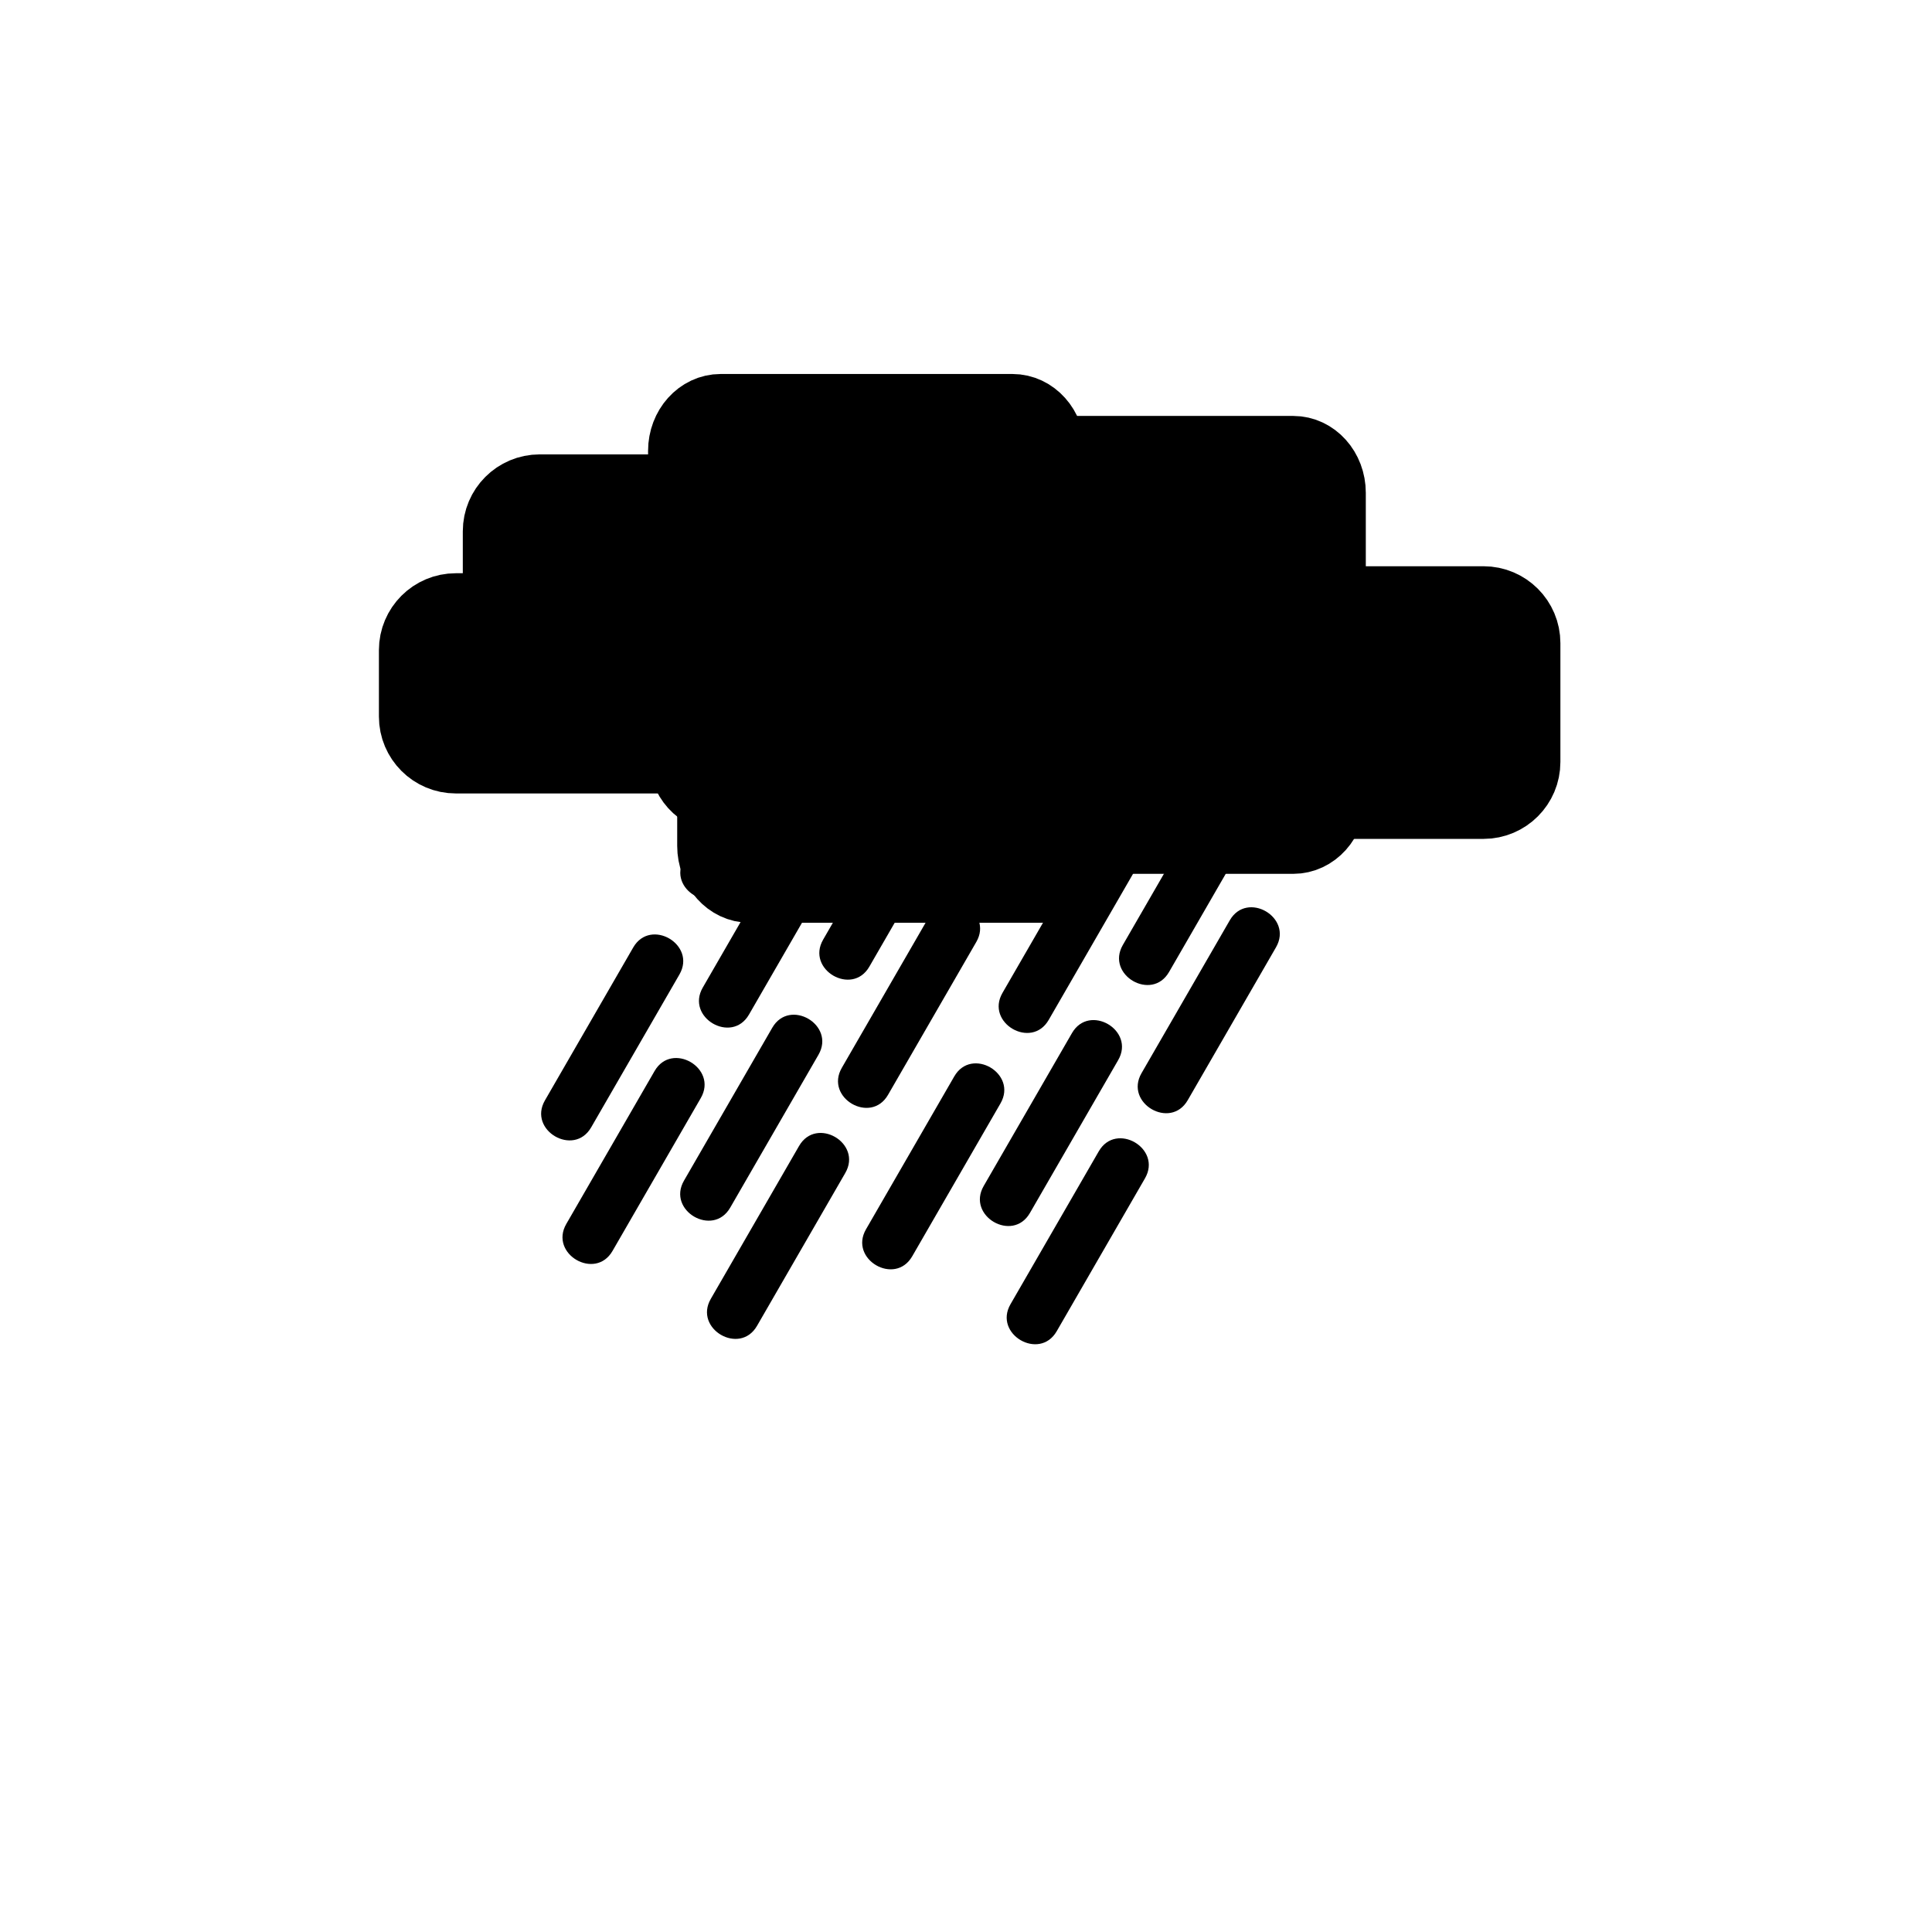 <?xml version="1.0" encoding="iso-8859-1"?>
<!-- Generator: Adobe Illustrator 16.0.0, SVG Export Plug-In . SVG Version: 6.00 Build 0)  -->
<!DOCTYPE svg PUBLIC "-//W3C//DTD SVG 1.1//EN" "http://www.w3.org/Graphics/SVG/1.1/DTD/svg11.dtd">
<svg version="1.1" xmlns="http://www.w3.org/2000/svg" xmlns:xlink="http://www.w3.org/1999/xlink" x="0px" y="0px" width="361px"
	 height="361px" viewBox="0 0 361 361" style="enable-background:new 0 0 361 361;" xml:space="preserve">
<g id="weather_x5F_rain">
	<path style="fill:#000000;stroke:#000000;stroke-width:13.063;stroke-miterlimit:10;" d="M196.204,141.073
		c0,4.329-3.148,7.838-7.032,7.838H134.66c-3.885,0-7.035-3.51-7.035-7.838V84.25c0-4.329,3.15-7.838,7.035-7.838h54.512
		c3.884,0,7.032,3.509,7.032,7.838V141.073z"/>
	<path style="fill:#000000;stroke:#000000;stroke-width:13.063;stroke-miterlimit:10;" d="M93.008,121.479
		c0,4.329,3.509,7.838,7.838,7.838h36.576c4.328,0,7.837-3.509,7.837-7.838V99.272c0-4.329-3.51-7.838-7.837-7.838h-36.576
		c-4.329,0-7.838,3.509-7.838,7.838V121.479z"/>
	<path style="fill:#000000;stroke:#000000;stroke-width:13.063;stroke-miterlimit:10;" d="M77.333,121.479
		c0-4.328,3.509-7.837,7.838-7.837h45.067c4.328,0,7.837,3.509,7.837,7.837v12.41c0,4.329-3.51,7.838-7.837,7.838H85.171
		c-4.329,0-7.838-3.509-7.838-7.838V121.479z"/>
	<g>
		<g>
			<path style="fill:#000000;" d="M173.792,170.955c-5.5,9.526-11,19.052-16.5,28.579c-3.23,5.595,5.412,10.628,8.635,5.047
				c5.5-9.526,11-19.053,16.5-28.579C185.657,170.407,177.015,165.373,173.792,170.955L173.792,170.955z"/>
		</g>
	</g>
	<g>
		<g>
			<path style="fill:#000000;" d="M170.302,147c-5.5,9.526-11,19.052-16.5,28.579c-3.23,5.595,5.412,10.628,8.635,5.047
				c5.5-9.526,11-19.052,16.5-28.579C182.167,146.452,173.524,141.418,170.302,147L170.302,147z"/>
		</g>
	</g>
	<g>
		<g>
			<path style="fill:#000000;" d="M144.302,192.033c-5.5,9.526-11,19.053-16.5,28.579c-3.23,5.595,5.412,10.628,8.635,5.047
				c5.5-9.526,11-19.053,16.5-28.579C156.167,191.485,147.524,186.452,144.302,192.033L144.302,192.033z"/>
		</g>
	</g>
	<g>
		<g>
			<path style="fill:#000000;" d="M147.811,155.955c-5.5,9.526-11,19.052-16.5,28.579c-3.23,5.595,5.413,10.628,8.635,5.047
				c5.5-9.526,11-19.052,16.5-28.579C159.676,155.407,151.033,150.373,147.811,155.955L147.811,155.955z"/>
		</g>
	</g>
	<g>
		<g>
			<path style="fill:#000000;" d="M144.321,132c-5.5,9.526-11,19.053-16.5,28.579c-3.23,5.595,5.412,10.628,8.635,5.047
				c5.5-9.526,11-19.053,16.5-28.579C156.186,131.452,147.543,126.418,144.321,132L144.321,132z"/>
		</g>
	</g>
	<g>
		<g>
			<path style="fill:#000000;" d="M118.321,177.033c-5.5,9.526-11,19.053-16.5,28.579c-3.23,5.595,5.413,10.628,8.635,5.047
				c5.5-9.526,11-19.053,16.5-28.579C130.186,176.485,121.543,171.452,118.321,177.033L118.321,177.033z"/>
		</g>
	</g>
	<g>
		<g>
			<path style="fill:#000000;" d="M122.312,200.122c-5.5,9.526-11,19.053-16.5,28.579c-3.23,5.595,5.412,10.628,8.635,5.047
				c5.5-9.526,11-19.053,16.5-28.579C134.177,199.574,125.534,194.541,122.312,200.122L122.312,200.122z"/>
		</g>
	</g>
	<g>
		<g>
			<path style="fill:#000000;" d="M149.312,214.122c-5.5,9.526-11,19.053-16.5,28.579c-3.23,5.595,5.412,10.628,8.635,5.047
				c5.5-9.526,11-19.053,16.5-28.579C161.177,213.574,152.534,208.541,149.312,214.122L149.312,214.122z"/>
		</g>
	</g>
	<g>
		<g>
			<path style="fill:#000000;" d="M229.792,171.955c-5.5,9.526-11,19.052-16.5,28.579c-3.23,5.595,5.412,10.628,8.635,5.047
				c5.5-9.526,11-19.053,16.5-28.579C241.657,171.407,233.015,166.373,229.792,171.955L229.792,171.955z"/>
		</g>
	</g>
	<g>
		<g>
			<path style="fill:#000000;" d="M226.302,148c-5.5,9.526-11,19.052-16.5,28.579c-3.23,5.595,5.412,10.628,8.635,5.047
				c5.5-9.526,11-19.053,16.5-28.579C238.167,147.452,229.524,142.418,226.302,148L226.302,148z"/>
		</g>
	</g>
	<g>
		<g>
			<path style="fill:#000000;" d="M200.302,193.033c-5.5,9.526-11,19.053-16.5,28.579c-3.23,5.595,5.412,10.628,8.635,5.047
				c5.5-9.526,11-19.053,16.5-28.579C212.167,192.485,203.524,187.452,200.302,193.033L200.302,193.033z"/>
		</g>
	</g>
	<g>
		<g>
			<path style="fill:#000000;" d="M203.812,156.955c-5.5,9.526-11,19.052-16.5,28.579c-3.23,5.595,5.412,10.628,8.635,5.047
				c5.5-9.526,11-19.052,16.5-28.579C215.677,156.407,207.034,151.373,203.812,156.955L203.812,156.955z"/>
		</g>
	</g>
	<g>
		<g>
			<path style="fill:#000000;" d="M178.312,201.122c-5.5,9.526-11,19.053-16.5,28.579c-3.23,5.595,5.412,10.628,8.635,5.047
				c5.5-9.526,11-19.053,16.5-28.579C190.177,200.574,181.534,195.541,178.312,201.122L178.312,201.122z"/>
		</g>
	</g>
	<g>
		<g>
			<path style="fill:#000000;" d="M205.312,215.122c-5.5,9.526-11,19.053-16.5,28.579c-3.23,5.595,5.412,10.628,8.635,5.047
				c5.5-9.526,11-19.053,16.5-28.579C217.177,214.574,208.534,209.541,205.312,215.122L205.312,215.122z"/>
		</g>
	</g>
	<path style="fill:#000000;stroke:#000000;stroke-width:13.063;stroke-miterlimit:10;" d="M248.674,148.912
		c0,4.328-3.148,7.837-7.033,7.837h-54.512c-3.885,0-7.035-3.509-7.035-7.837V92.088c0-4.329,3.15-7.838,7.035-7.838h54.512
		c3.885,0,7.033,3.509,7.033,7.838V148.912z"/>
	<path style="fill:#000000;stroke:#000000;stroke-width:13.063;stroke-miterlimit:10;" d="M232.781,142.379
		c0,4.329,3.51,7.838,7.837,7.838h36.576c4.329,0,7.838-3.509,7.838-7.838v-22.207c0-4.328-3.509-7.837-7.838-7.837h-36.576
		c-4.327,0-7.837,3.51-7.837,7.837V142.379z"/>
	<path style="fill:#000000;stroke:#000000;stroke-width:13.063;stroke-miterlimit:10;" d="M201.648,158.056
		c0,4.328-3.149,7.837-7.033,7.837h-54.513c-3.884,0-7.034-3.509-7.034-7.837v-56.824c0-4.329,3.149-7.838,7.034-7.838h54.513
		c3.884,0,7.033,3.509,7.033,7.838V158.056z"/>
</g>
<g id="Ebene_1">
</g>
</svg>
